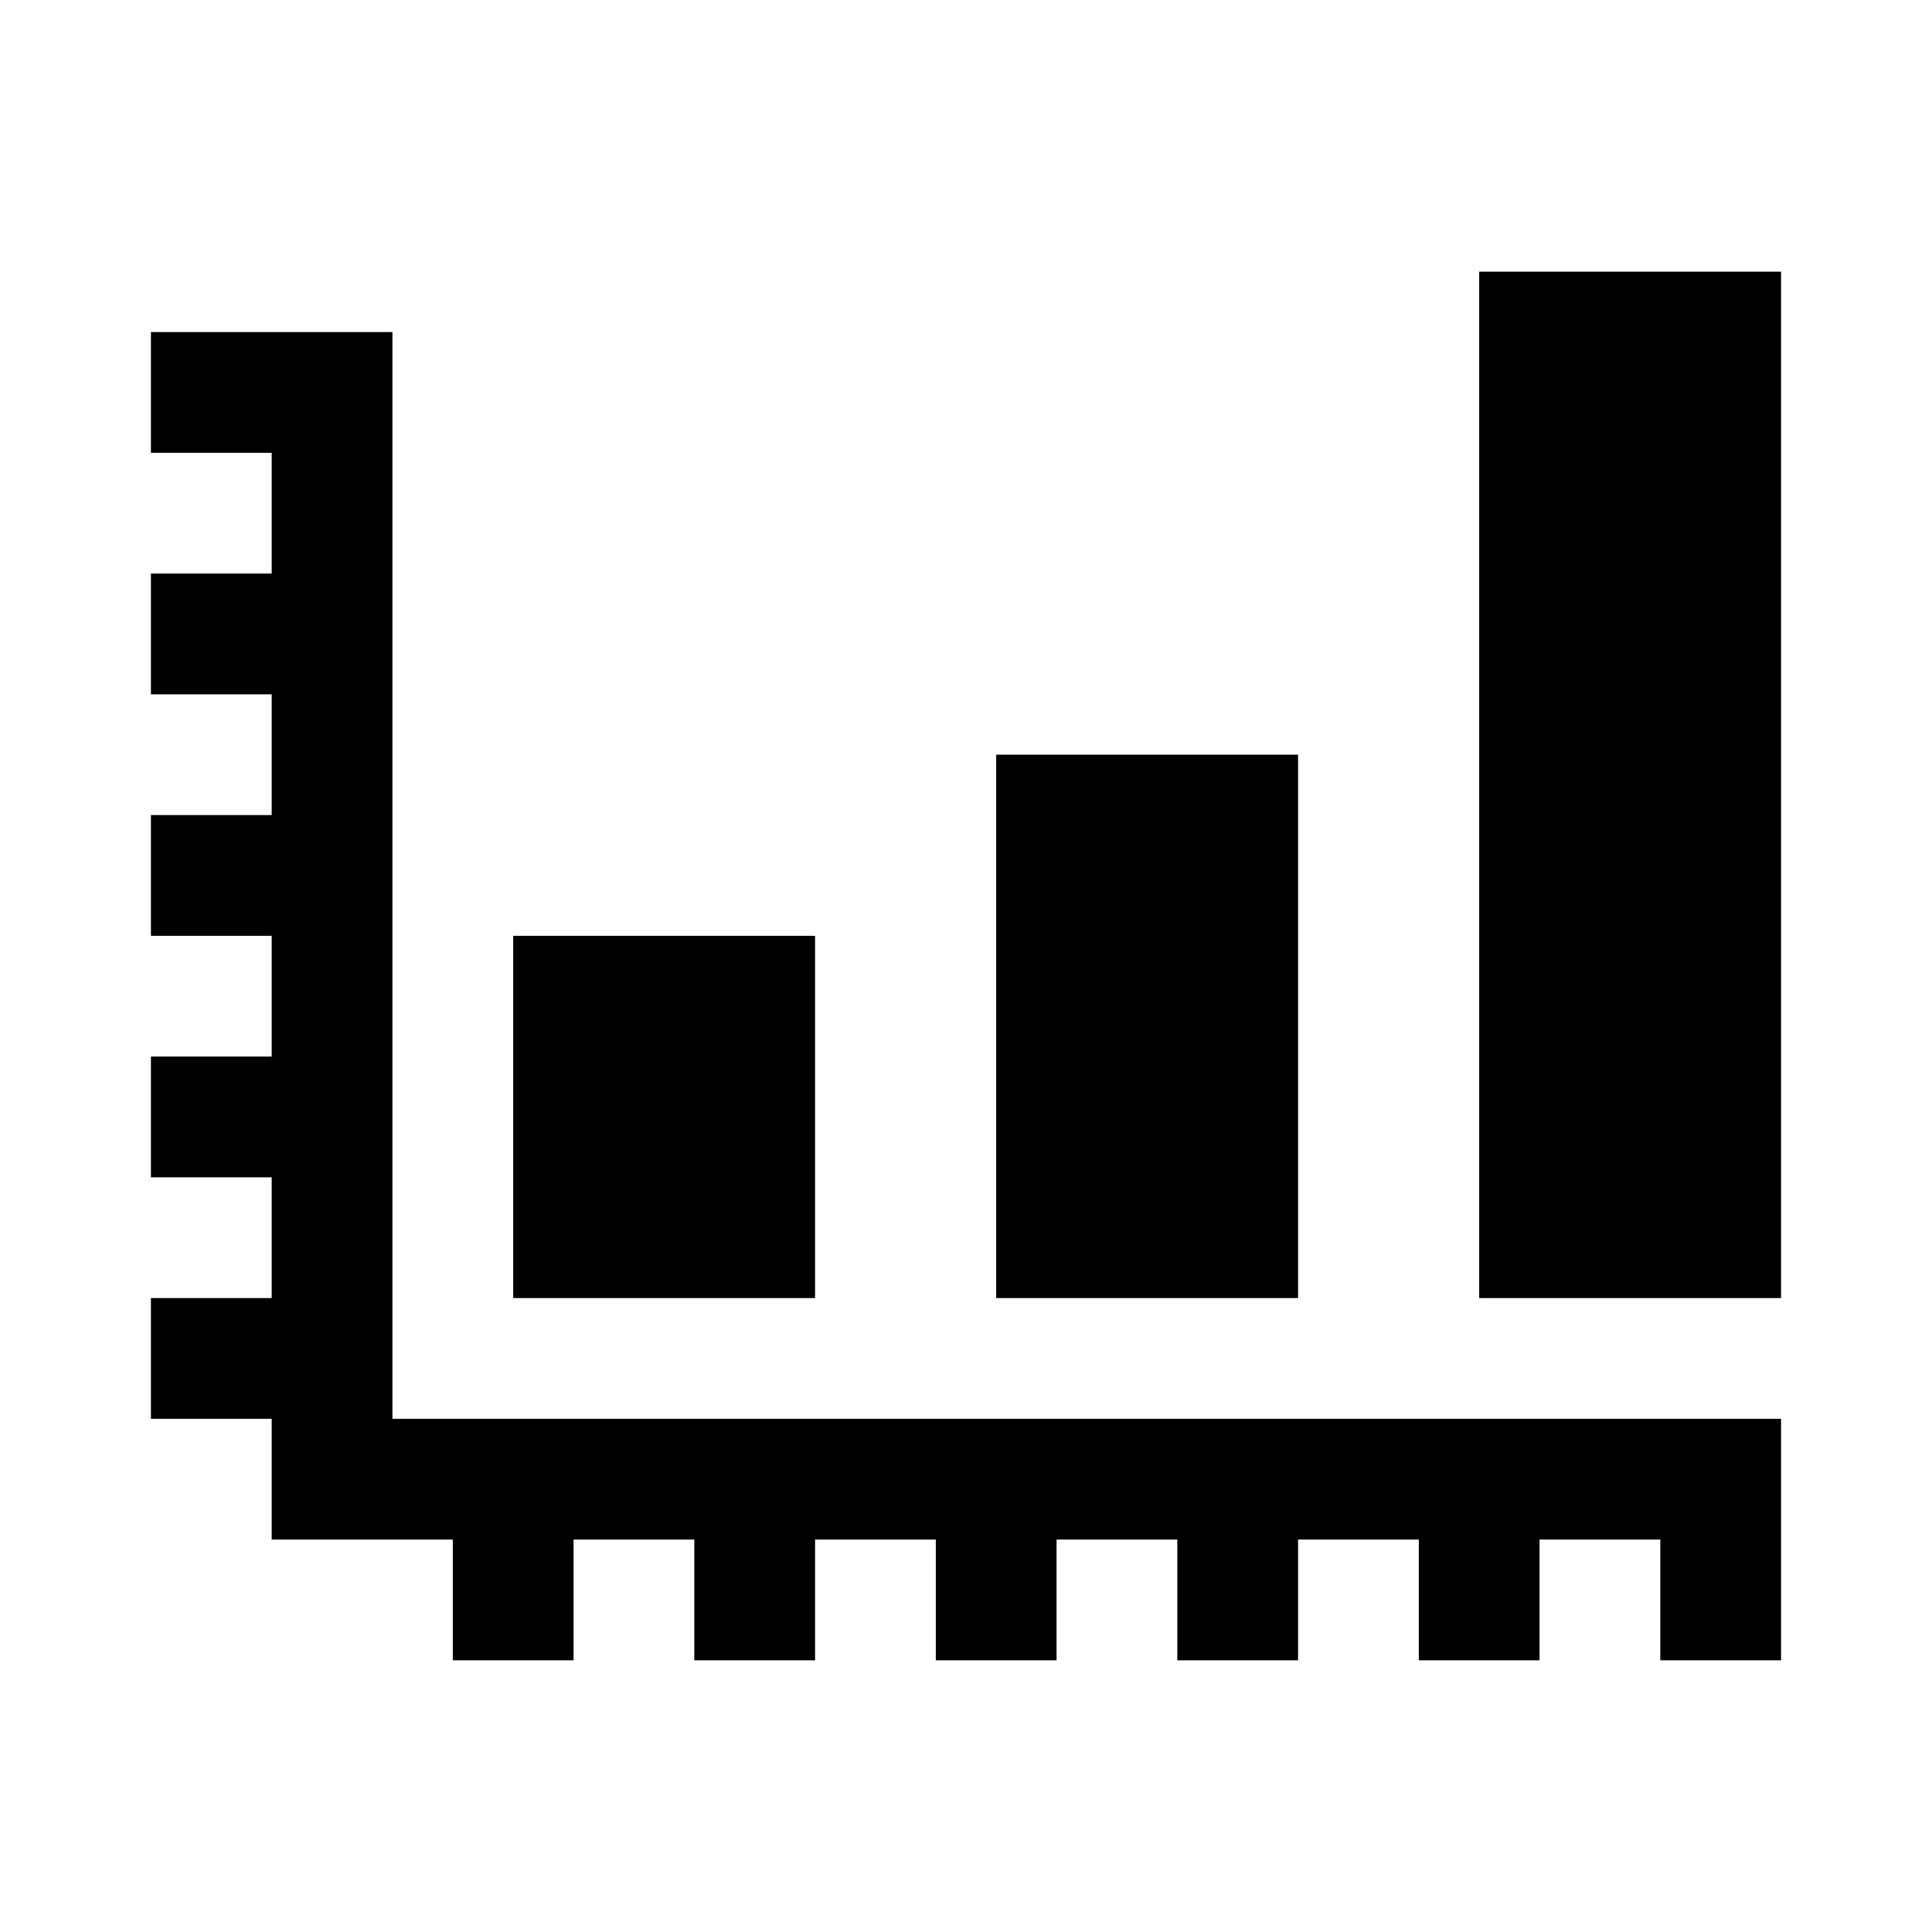 <?xml version="1.0" encoding="utf-8"?>
<!-- Generator: Adobe Illustrator 16.0.0, SVG Export Plug-In . SVG Version: 6.00 Build 0)  -->
<!DOCTYPE svg PUBLIC "-//W3C//DTD SVG 1.1//EN" "http://www.w3.org/Graphics/SVG/1.1/DTD/svg11.dtd">
<svg version="1.1" id="Layer_1" xmlns="http://www.w3.org/2000/svg" xmlns:xlink="http://www.w3.org/1999/xlink" x="0px" y="0px"
	 width="32px" height="32px" viewBox="0 0 32 32" enable-background="new 0 0 32 32" xml:space="preserve">
<g>
	<rect x="24.5" y="4.5" width="5" height="17"/>
	<rect x="16.5" y="12.5" width="5" height="9"/>
	<rect x="8.5" y="15.5" width="5" height="6"/>
	<polygon points="6.5,5.5 2.5,5.5 2.5,7.5 4.5,7.5 4.5,9.5 2.5,9.5 2.5,11.5 4.5,11.5 4.5,13.5 2.5,13.5 2.5,15.5 4.5,15.5 
		4.5,17.5 2.5,17.5 2.5,19.5 4.5,19.5 4.5,21.5 2.5,21.5 2.5,23.5 4.5,23.5 4.5,25.5 7.5,25.5 7.5,27.5 9.5,27.5 9.5,25.5 
		11.5,25.5 11.5,27.5 13.5,27.5 13.5,25.5 15.5,25.5 15.5,27.5 17.5,27.5 17.5,25.5 19.5,25.5 19.5,27.5 21.5,27.5 21.5,25.5 
		23.5,25.5 23.5,27.5 25.5,27.5 25.5,25.5 27.5,25.5 27.5,27.5 29.5,27.5 29.5,23.5 6.5,23.5 	"/>
</g>
</svg>

